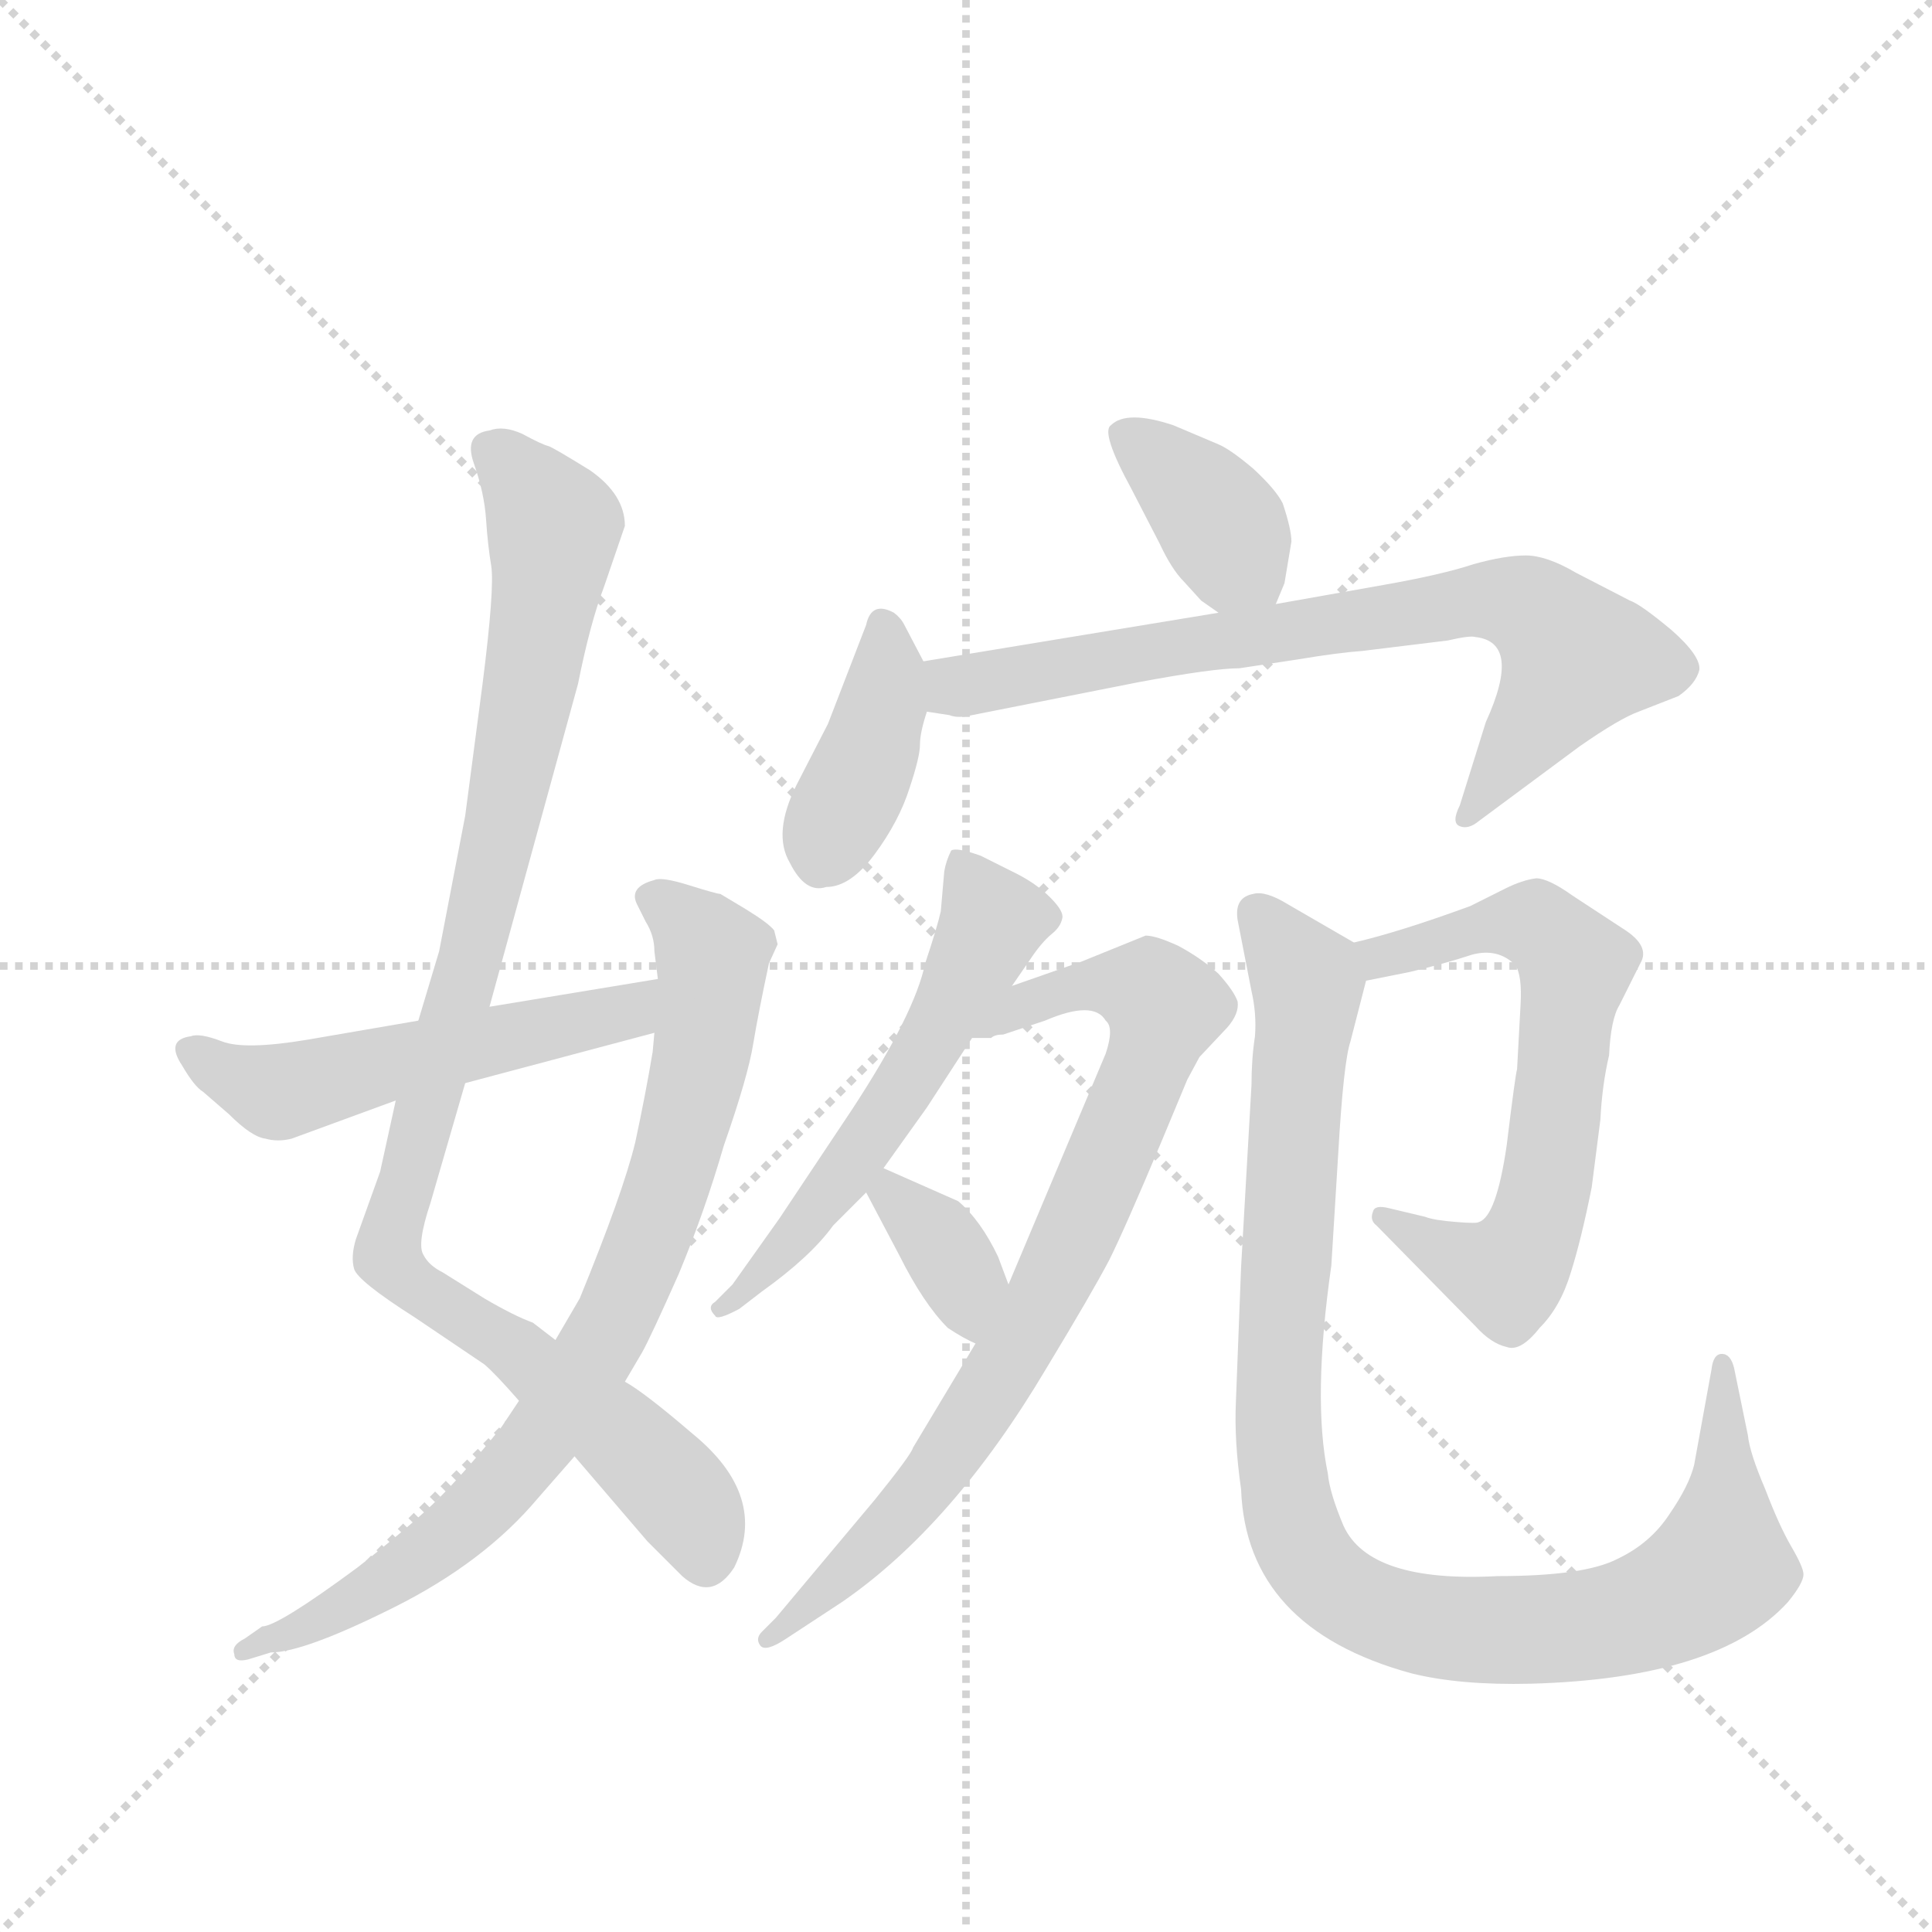 <svg version="1.1" viewBox="0 0 1024 1024" xmlns="http://www.w3.org/2000/svg">
  <g stroke="lightgray" stroke-dasharray="1,1" stroke-width="1" transform="scale(4, 4)">
    <line x1="0" y1="0" x2="256" y2="256"></line>
    <line x1="256" y1="0" x2="0" y2="256"></line>
    <line x1="128" y1="0" x2="128" y2="256"></line>
    <line x1="0" y1="128" x2="256" y2="128"></line>
  </g>
  <g transform="scale(0.92, -0.92) translate(60, -900)">
    <style type="text/css">
      
        @keyframes keyframes0 {
          from {
            stroke: blue;
            stroke-dashoffset: 1001;
            stroke-width: 128;
          }
          77% {
            animation-timing-function: step-end;
            stroke: blue;
            stroke-dashoffset: 0;
            stroke-width: 128;
          }
          to {
            stroke: black;
            stroke-width: 1024;
          }
        }
        #make-me-a-hanzi-animation-0 {
          animation: keyframes0 1.065s both;
          animation-delay: 0s;
          animation-timing-function: linear;
        }
      
        @keyframes keyframes1 {
          from {
            stroke: blue;
            stroke-dashoffset: 816;
            stroke-width: 128;
          }
          73% {
            animation-timing-function: step-end;
            stroke: blue;
            stroke-dashoffset: 0;
            stroke-width: 128;
          }
          to {
            stroke: black;
            stroke-width: 1024;
          }
        }
        #make-me-a-hanzi-animation-1 {
          animation: keyframes1 0.914s both;
          animation-delay: 1.065s;
          animation-timing-function: linear;
        }
      
        @keyframes keyframes2 {
          from {
            stroke: blue;
            stroke-dashoffset: 534;
            stroke-width: 128;
          }
          63% {
            animation-timing-function: step-end;
            stroke: blue;
            stroke-dashoffset: 0;
            stroke-width: 128;
          }
          to {
            stroke: black;
            stroke-width: 1024;
          }
        }
        #make-me-a-hanzi-animation-2 {
          animation: keyframes2 0.685s both;
          animation-delay: 1.979s;
          animation-timing-function: linear;
        }
      
        @keyframes keyframes3 {
          from {
            stroke: blue;
            stroke-dashoffset: 377;
            stroke-width: 128;
          }
          55% {
            animation-timing-function: step-end;
            stroke: blue;
            stroke-dashoffset: 0;
            stroke-width: 128;
          }
          to {
            stroke: black;
            stroke-width: 1024;
          }
        }
        #make-me-a-hanzi-animation-3 {
          animation: keyframes3 0.557s both;
          animation-delay: 2.663s;
          animation-timing-function: linear;
        }
      
        @keyframes keyframes4 {
          from {
            stroke: blue;
            stroke-dashoffset: 396;
            stroke-width: 128;
          }
          56% {
            animation-timing-function: step-end;
            stroke: blue;
            stroke-dashoffset: 0;
            stroke-width: 128;
          }
          to {
            stroke: black;
            stroke-width: 1024;
          }
        }
        #make-me-a-hanzi-animation-4 {
          animation: keyframes4 0.572s both;
          animation-delay: 3.22s;
          animation-timing-function: linear;
        }
      
        @keyframes keyframes5 {
          from {
            stroke: blue;
            stroke-dashoffset: 751;
            stroke-width: 128;
          }
          71% {
            animation-timing-function: step-end;
            stroke: blue;
            stroke-dashoffset: 0;
            stroke-width: 128;
          }
          to {
            stroke: black;
            stroke-width: 1024;
          }
        }
        #make-me-a-hanzi-animation-5 {
          animation: keyframes5 0.861s both;
          animation-delay: 3.792s;
          animation-timing-function: linear;
        }
      
        @keyframes keyframes6 {
          from {
            stroke: blue;
            stroke-dashoffset: 567;
            stroke-width: 128;
          }
          65% {
            animation-timing-function: step-end;
            stroke: blue;
            stroke-dashoffset: 0;
            stroke-width: 128;
          }
          to {
            stroke: black;
            stroke-width: 1024;
          }
        }
        #make-me-a-hanzi-animation-6 {
          animation: keyframes6 0.711s both;
          animation-delay: 4.653s;
          animation-timing-function: linear;
        }
      
        @keyframes keyframes7 {
          from {
            stroke: blue;
            stroke-dashoffset: 806;
            stroke-width: 128;
          }
          72% {
            animation-timing-function: step-end;
            stroke: blue;
            stroke-dashoffset: 0;
            stroke-width: 128;
          }
          to {
            stroke: black;
            stroke-width: 1024;
          }
        }
        #make-me-a-hanzi-animation-7 {
          animation: keyframes7 0.906s both;
          animation-delay: 5.365s;
          animation-timing-function: linear;
        }
      
        @keyframes keyframes8 {
          from {
            stroke: blue;
            stroke-dashoffset: 355;
            stroke-width: 128;
          }
          54% {
            animation-timing-function: step-end;
            stroke: blue;
            stroke-dashoffset: 0;
            stroke-width: 128;
          }
          to {
            stroke: black;
            stroke-width: 1024;
          }
        }
        #make-me-a-hanzi-animation-8 {
          animation: keyframes8 0.539s both;
          animation-delay: 6.271s;
          animation-timing-function: linear;
        }
      
        @keyframes keyframes9 {
          from {
            stroke: blue;
            stroke-dashoffset: 652;
            stroke-width: 128;
          }
          68% {
            animation-timing-function: step-end;
            stroke: blue;
            stroke-dashoffset: 0;
            stroke-width: 128;
          }
          to {
            stroke: black;
            stroke-width: 1024;
          }
        }
        #make-me-a-hanzi-animation-9 {
          animation: keyframes9 0.781s both;
          animation-delay: 6.81s;
          animation-timing-function: linear;
        }
      
        @keyframes keyframes10 {
          from {
            stroke: blue;
            stroke-dashoffset: 1014;
            stroke-width: 128;
          }
          77% {
            animation-timing-function: step-end;
            stroke: blue;
            stroke-dashoffset: 0;
            stroke-width: 128;
          }
          to {
            stroke: black;
            stroke-width: 1024;
          }
        }
        #make-me-a-hanzi-animation-10 {
          animation: keyframes10 1.075s both;
          animation-delay: 7.59s;
          animation-timing-function: linear;
        }
      
    </style>
    
      <path d="M 168 266 L 159 225 L 145 186 Q 142 176 144 169 Q 146 162 179 141 L 219 114 Q 225 109 239 93 L 271 61 L 313 12 L 333 -8 Q 350 -23 363 -3 Q 383 38 339 74 Q 311 98 300 104 L 260 128 L 247 138 Q 236 142 219 152 L 195 167 Q 187 171 184 177 Q 180 183 188 207 L 208 276 L 222 320 L 273 506 Q 280 541 288 562 L 300 597 Q 300 615 280 629 Q 259 642 256 643 Q 252 644 241 650 Q 230 655 222 652 Q 207 650 213 633 Q 219 616 220 601 Q 221 586 223 574 Q 225 561 218 506 L 208 430 L 193 352 L 181 312 L 168 266 Z" fill="lightgray"></path>
    
      <path d="M 239 93 L 229 78 Q 208 52 193 37 Q 178 22 146 -3 Q 100 -37 91 -37 L 81 -44 Q 73 -48 75 -53 Q 75 -58 83 -56 L 96 -52 Q 115 -52 167 -26 Q 219 0 250 37 L 271 61 L 300 104 L 310 121 Q 315 130 331 166 Q 346 202 357 240 Q 371 280 374 299 Q 377 317 383 345 L 388 356 L 386 364 Q 383 368 370 376 L 355 385 Q 353 385 337 390 Q 321 395 317 393 Q 302 389 307 379 L 312 369 Q 317 361 317 352 L 319 336 L 317 305 L 316 294 Q 312 270 306 242 Q 299 213 274 152 L 260 128 L 239 93 Z" fill="lightgray"></path>
    
      <path d="M 108 244 L 168 266 L 208 276 L 317 305 C 346 313 349 341 319 336 L 222 320 L 181 312 L 117 301 Q 81 295 68 300 Q 55 305 50 303 Q 35 301 45 286 Q 52 274 57 271 L 72 258 Q 85 245 93 244 Q 100 242 108 244 Z" fill="lightgray"></path>
    
      <path d="M 675 552 L 680 564 L 684 588 Q 684 595 679 610 Q 675 618 662 630 Q 649 641 642 644 L 616 655 Q 589 664 580 655 Q 574 651 592 618 L 608 587 Q 615 572 622 565 L 632 554 L 642 547 C 666 530 666 530 675 552 Z" fill="lightgray"></path>
    
      <path d="M 472 519 L 461 540 Q 459 544 455 547 Q 442 554 439 540 L 417 483 L 399 448 Q 385 420 395 403 Q 404 385 416 389 Q 430 389 444 408 Q 458 427 464 446 Q 470 464 470 471 Q 470 478 474 490 C 479 506 479 506 472 519 Z" fill="lightgray"></path>
    
      <path d="M 474 490 L 487 488 Q 492 486 500 488 L 596 507 Q 639 515 654 515 L 687 520 Q 711 524 725 525 L 774 531 Q 787 534 790 533 Q 817 530 796 484 L 781 436 Q 776 426 781 424 Q 786 422 792 427 L 850 470 Q 873 486 884 490 L 907 499 Q 917 506 919 514 Q 920 522 903 537 Q 885 552 879 554 L 848 570 Q 831 580 819 580 Q 807 580 789 575 Q 771 569 737 563 L 675 552 L 642 547 L 472 519 C 442 514 444 495 474 490 Z" fill="lightgray"></path>
    
      <path d="M 523 332 L 534 348 Q 540 357 546 362 Q 551 366 552 371 Q 553 375 545 383 Q 537 391 525 397 L 505 407 Q 491 412 488 410 Q 485 404 484 398 L 482 375 Q 480 366 473 345 Q 467 316 431 261 L 389 198 L 362 160 L 352 150 Q 347 147 352 142 Q 353 139 366 146 L 379 156 Q 407 176 420 194 L 439 213 L 449 227 L 474 262 L 500 302 L 523 332 Z" fill="lightgray"></path>
    
      <path d="M 600 361 L 563 346 L 523 332 C 495 322 470 299 500 302 L 511 302 Q 513 304 518 304 L 542 312 Q 570 324 577 312 Q 582 308 577 293 L 521 160 L 502 126 L 466 66 Q 465 62 444 36 L 387 -32 L 379 -40 Q 375 -44 378 -48 Q 381 -52 393 -44 L 425 -23 Q 489 21 543 112 Q 569 155 579 174 Q 588 192 609 242 L 624 278 L 631 291 L 647 308 Q 654 316 653 323 Q 651 329 642 339 Q 632 348 619 355 Q 606 361 600 361 Z" fill="lightgray"></path>
    
      <path d="M 439 213 L 458 177 Q 472 149 486 135 Q 495 129 502 126 C 529 113 532 132 521 160 L 515 176 Q 505 197 492 208 L 449 227 C 426 237 426 237 439 213 Z" fill="lightgray"></path>
    
      <path d="M 727 335 L 752 340 Q 773 345 788 350 Q 803 354 813 344 Q 817 338 816 321 L 814 284 Q 813 281 808 240 Q 802 199 792 196 Q 791 195 779 196 Q 766 197 761 199 L 740 204 Q 732 206 731 202 Q 729 197 733 194 L 790 136 Q 799 126 808 124 Q 816 121 827 135 Q 839 147 845 167 Q 851 186 857 216 L 862 255 Q 863 275 867 292 Q 868 313 873 321 L 885 345 Q 891 355 875 365 L 846 384 Q 832 394 825 394 Q 817 393 807 388 L 787 378 Q 746 363 720 357 C 691 350 698 329 727 335 Z" fill="lightgray"></path>
    
      <path d="M 718 300 L 727 335 C 731 351 731 351 720 357 L 682 379 Q 669 387 662 385 Q 651 383 653 370 L 661 329 Q 664 316 663 303 Q 661 290 661 275 L 655 170 L 652 92 Q 651 70 655 42 Q 658 -38 753 -64 Q 781 -71 822 -70 Q 930 -67 970 -23 Q 979 -12 979 -7 Q 979 -3 972 9 Q 965 21 957 42 Q 948 63 947 73 L 939 112 Q 937 120 932 120 Q 927 120 926 111 L 916 56 Q 913 44 902 28 Q 891 11 872 2 Q 853 -8 803 -8 Q 729 -12 714 21 Q 706 40 705 51 Q 696 94 707 171 L 711 236 Q 714 288 718 300 Z" fill="lightgray"></path>
    
    
      <clipPath id="make-me-a-hanzi-clip-0">
        <path d="M 168 266 L 159 225 L 145 186 Q 142 176 144 169 Q 146 162 179 141 L 219 114 Q 225 109 239 93 L 271 61 L 313 12 L 333 -8 Q 350 -23 363 -3 Q 383 38 339 74 Q 311 98 300 104 L 260 128 L 247 138 Q 236 142 219 152 L 195 167 Q 187 171 184 177 Q 180 183 188 207 L 208 276 L 222 320 L 273 506 Q 280 541 288 562 L 300 597 Q 300 615 280 629 Q 259 642 256 643 Q 252 644 241 650 Q 230 655 222 652 Q 207 650 213 633 Q 219 616 220 601 Q 221 586 223 574 Q 225 561 218 506 L 208 430 L 193 352 L 181 312 L 168 266 Z"></path>
      </clipPath>
      <path clip-path="url(#make-me-a-hanzi-clip-0)" d="M 222 640 L 254 605 L 258 579 L 211 346 L 164 177 L 178 159 L 234 125 L 315 56 L 337 31 L 347 3" fill="none" id="make-me-a-hanzi-animation-0" stroke-dasharray="873 1746" stroke-linecap="round"></path>
    
      <clipPath id="make-me-a-hanzi-clip-1">
        <path d="M 239 93 L 229 78 Q 208 52 193 37 Q 178 22 146 -3 Q 100 -37 91 -37 L 81 -44 Q 73 -48 75 -53 Q 75 -58 83 -56 L 96 -52 Q 115 -52 167 -26 Q 219 0 250 37 L 271 61 L 300 104 L 310 121 Q 315 130 331 166 Q 346 202 357 240 Q 371 280 374 299 Q 377 317 383 345 L 388 356 L 386 364 Q 383 368 370 376 L 355 385 Q 353 385 337 390 Q 321 395 317 393 Q 302 389 307 379 L 312 369 Q 317 361 317 352 L 319 336 L 317 305 L 316 294 Q 312 270 306 242 Q 299 213 274 152 L 260 128 L 239 93 Z"></path>
      </clipPath>
      <path clip-path="url(#make-me-a-hanzi-clip-1)" d="M 316 383 L 337 368 L 351 343 L 344 288 L 323 210 L 288 128 L 250 69 L 202 18 L 135 -29 L 81 -50" fill="none" id="make-me-a-hanzi-animation-1" stroke-dasharray="688 1376" stroke-linecap="round"></path>
    
      <clipPath id="make-me-a-hanzi-clip-2">
        <path d="M 108 244 L 168 266 L 208 276 L 317 305 C 346 313 349 341 319 336 L 222 320 L 181 312 L 117 301 Q 81 295 68 300 Q 55 305 50 303 Q 35 301 45 286 Q 52 274 57 271 L 72 258 Q 85 245 93 244 Q 100 242 108 244 Z"></path>
      </clipPath>
      <path clip-path="url(#make-me-a-hanzi-clip-2)" d="M 50 294 L 99 271 L 293 314 L 313 329" fill="none" id="make-me-a-hanzi-animation-2" stroke-dasharray="406 812" stroke-linecap="round"></path>
    
      <clipPath id="make-me-a-hanzi-clip-3">
        <path d="M 675 552 L 680 564 L 684 588 Q 684 595 679 610 Q 675 618 662 630 Q 649 641 642 644 L 616 655 Q 589 664 580 655 Q 574 651 592 618 L 608 587 Q 615 572 622 565 L 632 554 L 642 547 C 666 530 666 530 675 552 Z"></path>
      </clipPath>
      <path clip-path="url(#make-me-a-hanzi-clip-3)" d="M 587 650 L 636 608 L 668 562" fill="none" id="make-me-a-hanzi-animation-3" stroke-dasharray="249 498" stroke-linecap="round"></path>
    
      <clipPath id="make-me-a-hanzi-clip-4">
        <path d="M 472 519 L 461 540 Q 459 544 455 547 Q 442 554 439 540 L 417 483 L 399 448 Q 385 420 395 403 Q 404 385 416 389 Q 430 389 444 408 Q 458 427 464 446 Q 470 464 470 471 Q 470 478 474 490 C 479 506 479 506 472 519 Z"></path>
      </clipPath>
      <path clip-path="url(#make-me-a-hanzi-clip-4)" d="M 448 540 L 448 491 L 413 407" fill="none" id="make-me-a-hanzi-animation-4" stroke-dasharray="268 536" stroke-linecap="round"></path>
    
      <clipPath id="make-me-a-hanzi-clip-5">
        <path d="M 474 490 L 487 488 Q 492 486 500 488 L 596 507 Q 639 515 654 515 L 687 520 Q 711 524 725 525 L 774 531 Q 787 534 790 533 Q 817 530 796 484 L 781 436 Q 776 426 781 424 Q 786 422 792 427 L 850 470 Q 873 486 884 490 L 907 499 Q 917 506 919 514 Q 920 522 903 537 Q 885 552 879 554 L 848 570 Q 831 580 819 580 Q 807 580 789 575 Q 771 569 737 563 L 675 552 L 642 547 L 472 519 C 442 514 444 495 474 490 Z"></path>
      </clipPath>
      <path clip-path="url(#make-me-a-hanzi-clip-5)" d="M 481 512 L 504 506 L 790 554 L 815 553 L 848 519 L 785 430" fill="none" id="make-me-a-hanzi-animation-5" stroke-dasharray="623 1246" stroke-linecap="round"></path>
    
      <clipPath id="make-me-a-hanzi-clip-6">
        <path d="M 523 332 L 534 348 Q 540 357 546 362 Q 551 366 552 371 Q 553 375 545 383 Q 537 391 525 397 L 505 407 Q 491 412 488 410 Q 485 404 484 398 L 482 375 Q 480 366 473 345 Q 467 316 431 261 L 389 198 L 362 160 L 352 150 Q 347 147 352 142 Q 353 139 366 146 L 379 156 Q 407 176 420 194 L 439 213 L 449 227 L 474 262 L 500 302 L 523 332 Z"></path>
      </clipPath>
      <path clip-path="url(#make-me-a-hanzi-clip-6)" d="M 491 402 L 512 369 L 504 351 L 440 242 L 358 146" fill="none" id="make-me-a-hanzi-animation-6" stroke-dasharray="439 878" stroke-linecap="round"></path>
    
      <clipPath id="make-me-a-hanzi-clip-7">
        <path d="M 600 361 L 563 346 L 523 332 C 495 322 470 299 500 302 L 511 302 Q 513 304 518 304 L 542 312 Q 570 324 577 312 Q 582 308 577 293 L 521 160 L 502 126 L 466 66 Q 465 62 444 36 L 387 -32 L 379 -40 Q 375 -44 378 -48 Q 381 -52 393 -44 L 425 -23 Q 489 21 543 112 Q 569 155 579 174 Q 588 192 609 242 L 624 278 L 631 291 L 647 308 Q 654 316 653 323 Q 651 329 642 339 Q 632 348 619 355 Q 606 361 600 361 Z"></path>
      </clipPath>
      <path clip-path="url(#make-me-a-hanzi-clip-7)" d="M 506 306 L 534 323 L 575 334 L 602 329 L 611 318 L 569 210 L 521 115 L 460 28 L 385 -45" fill="none" id="make-me-a-hanzi-animation-7" stroke-dasharray="678 1356" stroke-linecap="round"></path>
    
      <clipPath id="make-me-a-hanzi-clip-8">
        <path d="M 439 213 L 458 177 Q 472 149 486 135 Q 495 129 502 126 C 529 113 532 132 521 160 L 515 176 Q 505 197 492 208 L 449 227 C 426 237 426 237 439 213 Z"></path>
      </clipPath>
      <path clip-path="url(#make-me-a-hanzi-clip-8)" d="M 454 218 L 454 211 L 490 171 L 501 134" fill="none" id="make-me-a-hanzi-animation-8" stroke-dasharray="227 454" stroke-linecap="round"></path>
    
      <clipPath id="make-me-a-hanzi-clip-9">
        <path d="M 727 335 L 752 340 Q 773 345 788 350 Q 803 354 813 344 Q 817 338 816 321 L 814 284 Q 813 281 808 240 Q 802 199 792 196 Q 791 195 779 196 Q 766 197 761 199 L 740 204 Q 732 206 731 202 Q 729 197 733 194 L 790 136 Q 799 126 808 124 Q 816 121 827 135 Q 839 147 845 167 Q 851 186 857 216 L 862 255 Q 863 275 867 292 Q 868 313 873 321 L 885 345 Q 891 355 875 365 L 846 384 Q 832 394 825 394 Q 817 393 807 388 L 787 378 Q 746 363 720 357 C 691 350 698 329 727 335 Z"></path>
      </clipPath>
      <path clip-path="url(#make-me-a-hanzi-clip-9)" d="M 727 353 L 743 350 L 783 364 L 821 368 L 848 341 L 830 214 L 813 172 L 808 166 L 795 169 L 736 199" fill="none" id="make-me-a-hanzi-animation-9" stroke-dasharray="524 1048" stroke-linecap="round"></path>
    
      <clipPath id="make-me-a-hanzi-clip-10">
        <path d="M 718 300 L 727 335 C 731 351 731 351 720 357 L 682 379 Q 669 387 662 385 Q 651 383 653 370 L 661 329 Q 664 316 663 303 Q 661 290 661 275 L 655 170 L 652 92 Q 651 70 655 42 Q 658 -38 753 -64 Q 781 -71 822 -70 Q 930 -67 970 -23 Q 979 -12 979 -7 Q 979 -3 972 9 Q 965 21 957 42 Q 948 63 947 73 L 939 112 Q 937 120 932 120 Q 927 120 926 111 L 916 56 Q 913 44 902 28 Q 891 11 872 2 Q 853 -8 803 -8 Q 729 -12 714 21 Q 706 40 705 51 Q 696 94 707 171 L 711 236 Q 714 288 718 300 Z"></path>
      </clipPath>
      <path clip-path="url(#make-me-a-hanzi-clip-10)" d="M 663 374 L 693 334 L 676 86 L 684 25 L 704 -11 L 737 -30 L 787 -39 L 850 -37 L 908 -20 L 931 -2 L 932 113" fill="none" id="make-me-a-hanzi-animation-10" stroke-dasharray="886 1772" stroke-linecap="round"></path>
    
  </g>
</svg>
